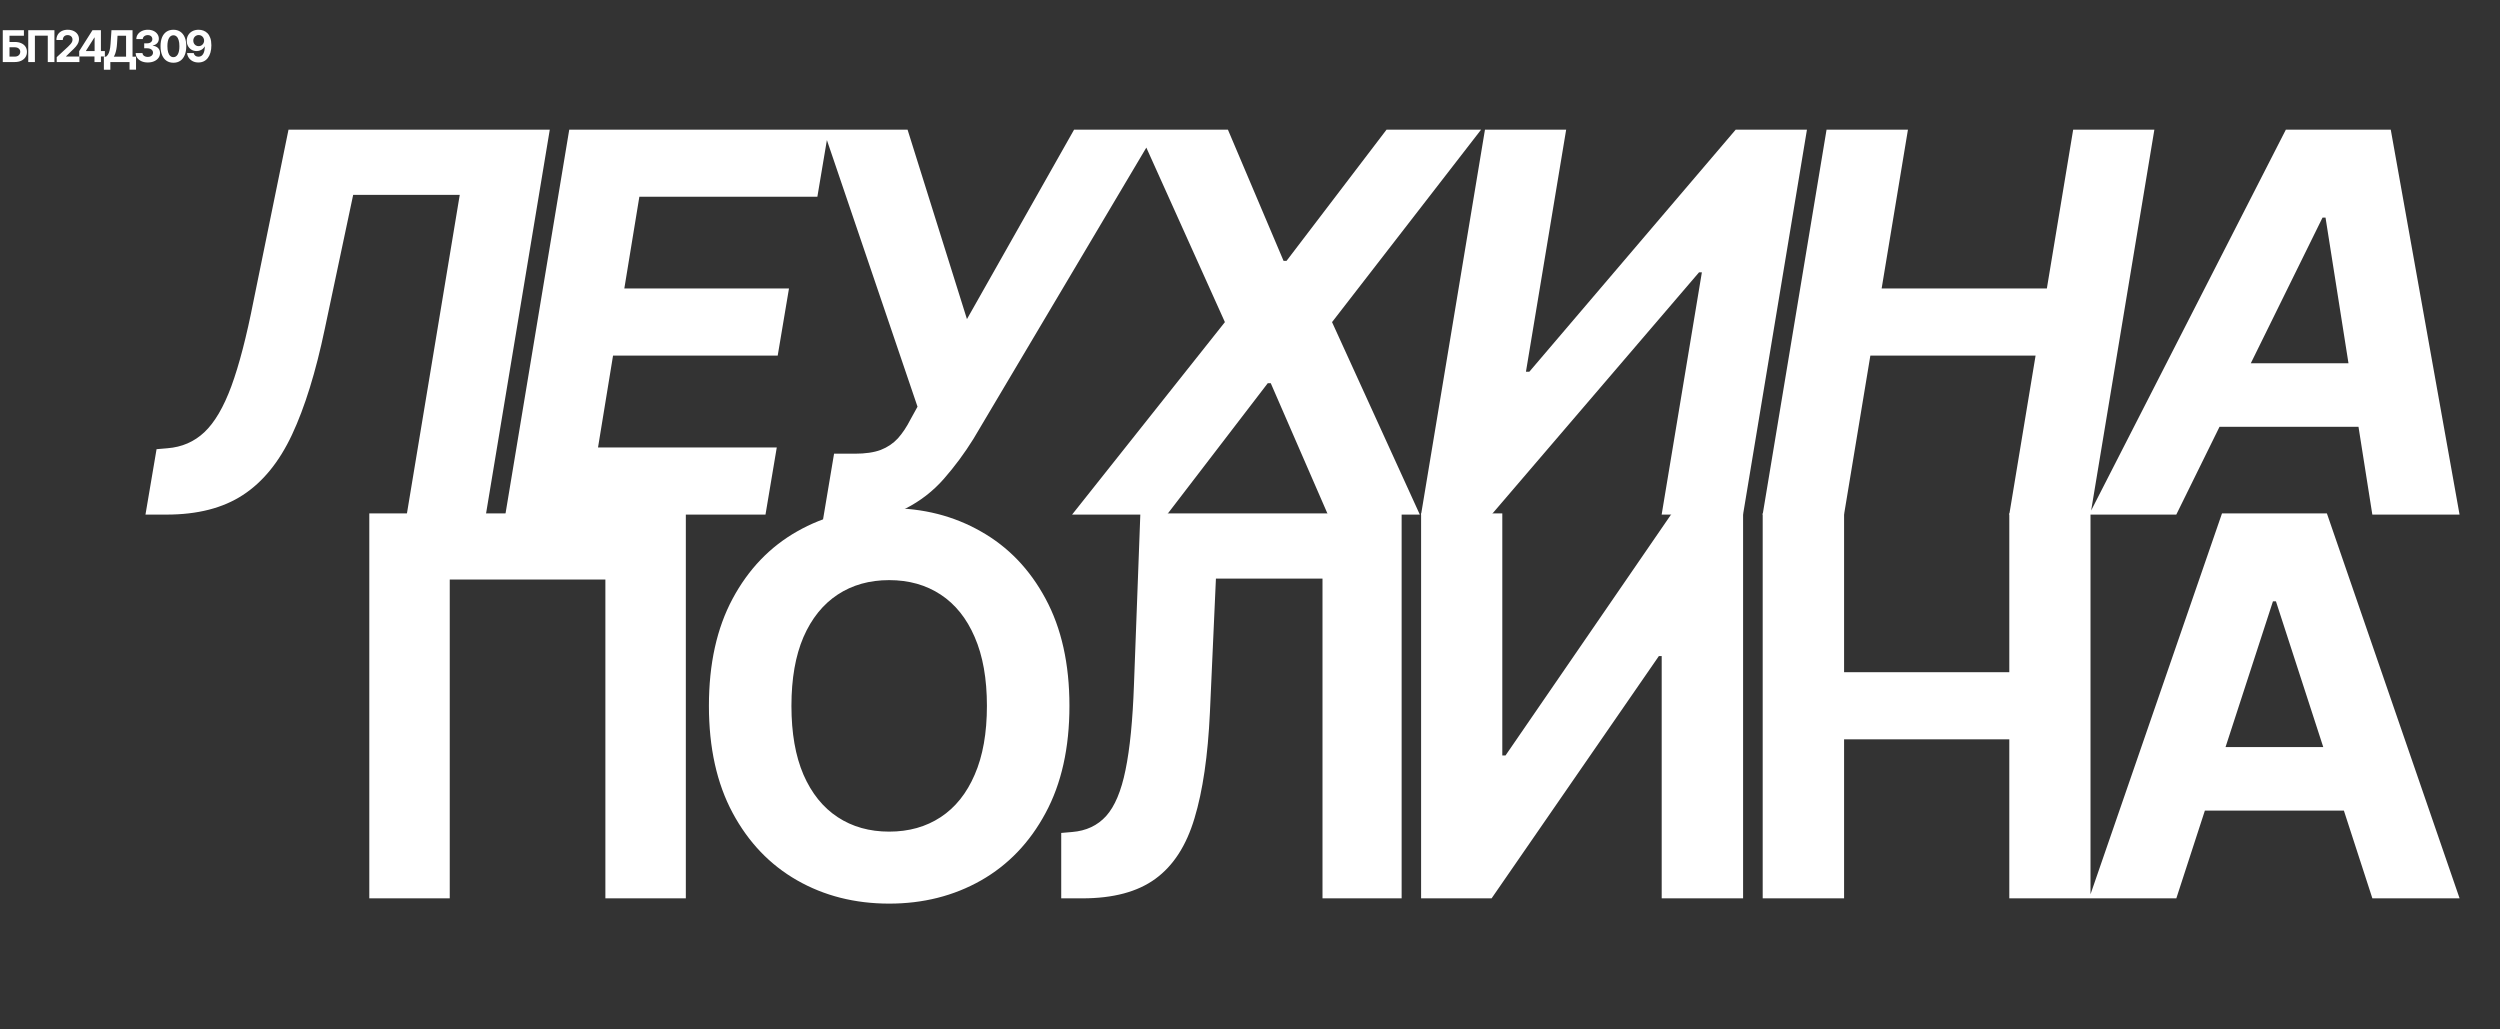 <svg width="685" height="282" viewBox="0 0 685 282" fill="none" xmlns="http://www.w3.org/2000/svg">
<rect x="0" y="0" width="685" height="282" fill="#333333" stroke="none"/>
<path d="M39.858 141L42.897 123.077L45.884 122.819C49.833 122.51 53.198 121.051 55.979 118.442C58.794 115.798 61.266 111.592 63.395 105.823C65.524 100.021 67.55 92.227 69.472 82.441L79.052 35.522H150.641L133.13 141H111.447L125.971 53.394H96.769L88.992 90.115C86.52 101.926 83.533 111.575 80.031 119.06C76.528 126.545 72.031 132.073 66.537 135.644C61.078 139.215 54.108 141 45.627 141H39.858ZM138.464 141L155.975 35.522H227.049L223.959 53.908H175.185L171.065 79.042H216.182L213.092 97.428H167.975L163.855 122.613H212.834L209.744 141H138.464ZM225.494 142.442L228.533 124.313H234.249C237.099 124.313 239.451 123.97 241.305 123.283C243.159 122.562 244.722 121.515 245.992 120.141C247.263 118.734 248.43 116.982 249.494 114.888L251.4 111.437L225.597 35.522H248.67L264.945 87.437L294.302 35.522H317.015L266.696 120.296C264.258 124.21 261.563 127.85 258.61 131.214C255.657 134.579 252.155 137.292 248.104 139.352C244.052 141.412 239.142 142.442 233.374 142.442H225.494ZM336.447 35.522L351.692 71.471H352.516L379.916 35.522H405.822L364.98 88.261L389.032 141H363.847L348.19 104.999H347.366L319.76 141H293.751L335.623 88.261L311.88 35.522H336.447ZM406.881 35.522H429.13L418.108 101.858H419.035L475.585 35.522H495.105L477.594 141H455.293L466.315 74.613H465.542L408.683 141H389.37L406.881 35.522ZM482.966 141L500.477 35.522H522.778L515.568 79.042H560.839L568.049 35.522H590.298L572.787 141H550.538L557.749 97.428H512.478L505.267 141H482.966ZM596.302 141H572.404L626.328 35.522H655.066L673.917 141H650.019L637.195 59.625H636.371L596.302 141ZM601.761 99.54H658.208L655.221 116.948H598.774L601.761 99.54Z" fill="white"/>
<path d="M187.918 140.67V246.148H165.875V158.799H123.23V246.148H101.187V140.67H187.918ZM293.026 193.409C293.026 204.912 290.846 214.697 286.485 222.766C282.159 230.835 276.253 236.998 268.768 241.256C261.317 245.479 252.939 247.591 243.635 247.591C234.261 247.591 225.849 245.462 218.398 241.204C210.947 236.947 205.059 230.783 200.733 222.715C196.406 214.646 194.243 204.877 194.243 193.409C194.243 181.907 196.406 172.122 200.733 164.053C205.059 155.984 210.947 149.838 218.398 145.615C225.849 141.357 234.261 139.228 243.635 139.228C252.939 139.228 261.317 141.357 268.768 145.615C276.253 149.838 282.159 155.984 286.485 164.053C290.846 172.122 293.026 181.907 293.026 193.409ZM270.416 193.409C270.416 185.959 269.3 179.675 267.068 174.559C264.871 169.443 261.764 165.564 257.746 162.92C253.729 160.276 249.025 158.954 243.635 158.954C238.244 158.954 233.54 160.276 229.523 162.92C225.505 165.564 222.381 169.443 220.149 174.559C217.952 179.675 216.853 185.959 216.853 193.409C216.853 200.86 217.952 207.144 220.149 212.26C222.381 217.375 225.505 221.255 229.523 223.899C233.54 226.543 238.244 227.865 243.635 227.865C249.025 227.865 253.729 226.543 257.746 223.899C261.764 221.255 264.871 217.375 267.068 212.26C269.3 207.144 270.416 200.86 270.416 193.409ZM290.776 246.148V228.225L293.763 227.968C297.608 227.659 300.716 226.2 303.085 223.59C305.454 220.946 307.222 216.74 308.39 210.972C309.591 205.169 310.364 197.375 310.707 187.59L312.458 140.67H384.047V246.148H362.365V158.542H333.163L331.514 195.264C330.965 207.075 329.557 216.723 327.291 224.208C325.059 231.693 321.489 237.221 316.579 240.792C311.703 244.363 305.025 246.148 296.544 246.148H290.776ZM389.381 140.67H411.63V207.006H412.506L458.086 140.67H477.606V246.148H455.305V179.761H454.532L408.695 246.148H389.381V140.67ZM482.978 246.148V140.67H505.279V184.19H550.55V140.67H572.799V246.148H550.55V202.577H505.279V246.148H482.978ZM596.313 246.148H572.416L608.828 140.67H637.567L673.928 246.148H650.031L623.61 164.774H622.786L596.313 246.148ZM594.82 204.689H651.267V222.097H594.82V204.689Z" fill="white"/>
<path d="M0.759 17V8.273H6.55V9.794H2.604V11.499H4.023C4.713 11.499 5.308 11.611 5.808 11.835C6.311 12.057 6.699 12.371 6.972 12.777C7.244 13.183 7.381 13.662 7.381 14.213C7.381 14.761 7.244 15.246 6.972 15.666C6.699 16.084 6.311 16.41 5.808 16.646C5.308 16.882 4.713 17 4.023 17H0.759ZM2.604 15.517H4.023C4.352 15.517 4.631 15.457 4.858 15.338C5.085 15.216 5.257 15.055 5.374 14.857C5.493 14.655 5.553 14.435 5.553 14.196C5.553 13.849 5.42 13.557 5.156 13.318C4.895 13.077 4.517 12.956 4.023 12.956H2.604V15.517ZM14.914 8.273V17H13.09V9.773H9.562V17H7.738V8.273H14.914ZM15.54 17V15.671L18.646 12.794C18.91 12.538 19.132 12.308 19.311 12.104C19.493 11.899 19.631 11.699 19.724 11.503C19.818 11.304 19.865 11.089 19.865 10.859C19.865 10.604 19.807 10.383 19.69 10.199C19.574 10.011 19.415 9.868 19.213 9.768C19.011 9.666 18.782 9.615 18.527 9.615C18.26 9.615 18.027 9.669 17.828 9.777C17.629 9.885 17.476 10.04 17.368 10.242C17.26 10.443 17.206 10.683 17.206 10.962H15.454C15.454 10.391 15.584 9.895 15.842 9.474C16.101 9.054 16.463 8.729 16.929 8.499C17.395 8.268 17.932 8.153 18.54 8.153C19.165 8.153 19.709 8.264 20.172 8.486C20.638 8.705 21 9.009 21.258 9.398C21.517 9.787 21.646 10.233 21.646 10.736C21.646 11.065 21.581 11.391 21.45 11.712C21.322 12.033 21.094 12.389 20.764 12.781C20.434 13.171 19.97 13.638 19.37 14.183L18.096 15.432V15.492H21.761V17H15.54ZM21.699 15.466V14.013L25.342 8.273H26.595V10.284H25.853L23.556 13.919V13.987H28.734V15.466H21.699ZM25.887 17V15.023L25.922 14.379V8.273H27.652V17H25.887ZM28.462 19.105V15.53H29.054C29.256 15.385 29.44 15.18 29.608 14.916C29.776 14.649 29.919 14.281 30.038 13.812C30.158 13.341 30.243 12.724 30.294 11.963L30.541 8.273H36.315V15.53H37.27V19.097H35.497V17H30.234V19.105H28.462ZM31.185 15.53H34.543V9.794H32.203L32.067 11.963C32.03 12.54 31.969 13.051 31.884 13.497C31.801 13.943 31.7 14.334 31.581 14.669C31.464 15.001 31.332 15.288 31.185 15.53ZM40.486 17.119C39.85 17.119 39.283 17.01 38.786 16.791C38.292 16.57 37.901 16.266 37.614 15.879C37.33 15.49 37.184 15.041 37.175 14.533H39.033C39.045 14.746 39.114 14.933 39.242 15.095C39.373 15.254 39.546 15.378 39.762 15.466C39.978 15.554 40.221 15.598 40.491 15.598C40.772 15.598 41.02 15.548 41.236 15.449C41.452 15.349 41.621 15.212 41.743 15.036C41.866 14.859 41.927 14.656 41.927 14.426C41.927 14.193 41.861 13.987 41.731 13.808C41.603 13.626 41.418 13.484 41.177 13.382C40.938 13.28 40.654 13.229 40.324 13.229H39.511V11.874H40.324C40.603 11.874 40.849 11.825 41.062 11.729C41.278 11.632 41.445 11.499 41.565 11.328C41.684 11.155 41.743 10.953 41.743 10.723C41.743 10.504 41.691 10.312 41.586 10.148C41.483 9.98 41.339 9.849 41.151 9.756C40.967 9.662 40.751 9.615 40.503 9.615C40.253 9.615 40.025 9.661 39.817 9.751C39.61 9.839 39.444 9.966 39.319 10.131C39.194 10.296 39.127 10.489 39.118 10.71H37.35C37.358 10.207 37.502 9.764 37.78 9.381C38.059 8.997 38.434 8.697 38.905 8.482C39.38 8.263 39.915 8.153 40.512 8.153C41.114 8.153 41.641 8.263 42.093 8.482C42.545 8.7 42.895 8.996 43.145 9.368C43.398 9.737 43.523 10.152 43.52 10.612C43.523 11.101 43.371 11.508 43.065 11.835C42.761 12.162 42.364 12.369 41.876 12.457V12.526C42.518 12.608 43.006 12.831 43.342 13.195C43.679 13.555 43.847 14.007 43.844 14.55C43.847 15.047 43.704 15.489 43.414 15.875C43.127 16.261 42.731 16.565 42.225 16.787C41.719 17.009 41.14 17.119 40.486 17.119ZM47.513 17.192C46.78 17.189 46.149 17.009 45.62 16.651C45.095 16.293 44.69 15.774 44.406 15.095C44.125 14.416 43.986 13.599 43.988 12.645C43.988 11.693 44.129 10.882 44.41 10.212C44.694 9.541 45.099 9.031 45.625 8.682C46.153 8.33 46.782 8.153 47.513 8.153C48.243 8.153 48.87 8.33 49.396 8.682C49.925 9.034 50.331 9.545 50.615 10.216C50.899 10.883 51.039 11.693 51.037 12.645C51.037 13.602 50.895 14.421 50.611 15.099C50.329 15.778 49.926 16.297 49.4 16.655C48.875 17.013 48.245 17.192 47.513 17.192ZM47.513 15.662C48.013 15.662 48.412 15.411 48.71 14.908C49.008 14.405 49.156 13.651 49.153 12.645C49.153 11.983 49.085 11.432 48.949 10.992C48.815 10.551 48.625 10.22 48.378 9.999C48.133 9.777 47.845 9.666 47.513 9.666C47.015 9.666 46.618 9.915 46.319 10.412C46.021 10.909 45.87 11.653 45.868 12.645C45.868 13.315 45.934 13.875 46.068 14.324C46.204 14.77 46.396 15.105 46.643 15.329C46.89 15.551 47.18 15.662 47.513 15.662ZM54.43 8.153C54.879 8.153 55.311 8.229 55.725 8.379C56.143 8.53 56.515 8.77 56.842 9.099C57.172 9.429 57.431 9.866 57.622 10.412C57.815 10.954 57.913 11.621 57.916 12.411C57.916 13.152 57.832 13.814 57.664 14.396C57.5 14.976 57.262 15.469 56.953 15.875C56.643 16.281 56.27 16.591 55.832 16.804C55.395 17.014 54.906 17.119 54.366 17.119C53.784 17.119 53.27 17.007 52.824 16.783C52.377 16.555 52.018 16.247 51.745 15.858C51.475 15.466 51.312 15.026 51.255 14.537H53.075C53.146 14.855 53.295 15.102 53.522 15.278C53.75 15.452 54.031 15.538 54.366 15.538C54.934 15.538 55.366 15.291 55.662 14.797C55.957 14.3 56.106 13.619 56.109 12.756H56.049C55.919 13.011 55.743 13.232 55.521 13.416C55.299 13.598 55.045 13.739 54.758 13.838C54.474 13.938 54.172 13.987 53.85 13.987C53.336 13.987 52.877 13.867 52.474 13.625C52.071 13.383 51.752 13.051 51.52 12.628C51.287 12.204 51.17 11.722 51.17 11.179C51.167 10.594 51.302 10.072 51.575 9.615C51.848 9.158 52.228 8.8 52.717 8.541C53.209 8.28 53.779 8.151 54.43 8.153ZM54.443 9.602C54.156 9.602 53.9 9.67 53.676 9.807C53.454 9.943 53.278 10.126 53.147 10.357C53.02 10.587 52.957 10.844 52.96 11.128C52.96 11.415 53.022 11.673 53.147 11.903C53.275 12.131 53.449 12.312 53.667 12.449C53.889 12.582 54.142 12.649 54.426 12.649C54.639 12.649 54.836 12.609 55.018 12.53C55.2 12.45 55.358 12.341 55.491 12.202C55.627 12.06 55.734 11.896 55.811 11.712C55.887 11.527 55.926 11.331 55.926 11.124C55.923 10.848 55.858 10.595 55.73 10.365C55.602 10.135 55.426 9.95 55.201 9.811C54.977 9.672 54.724 9.602 54.443 9.602Z" fill="white"/>
</svg>
